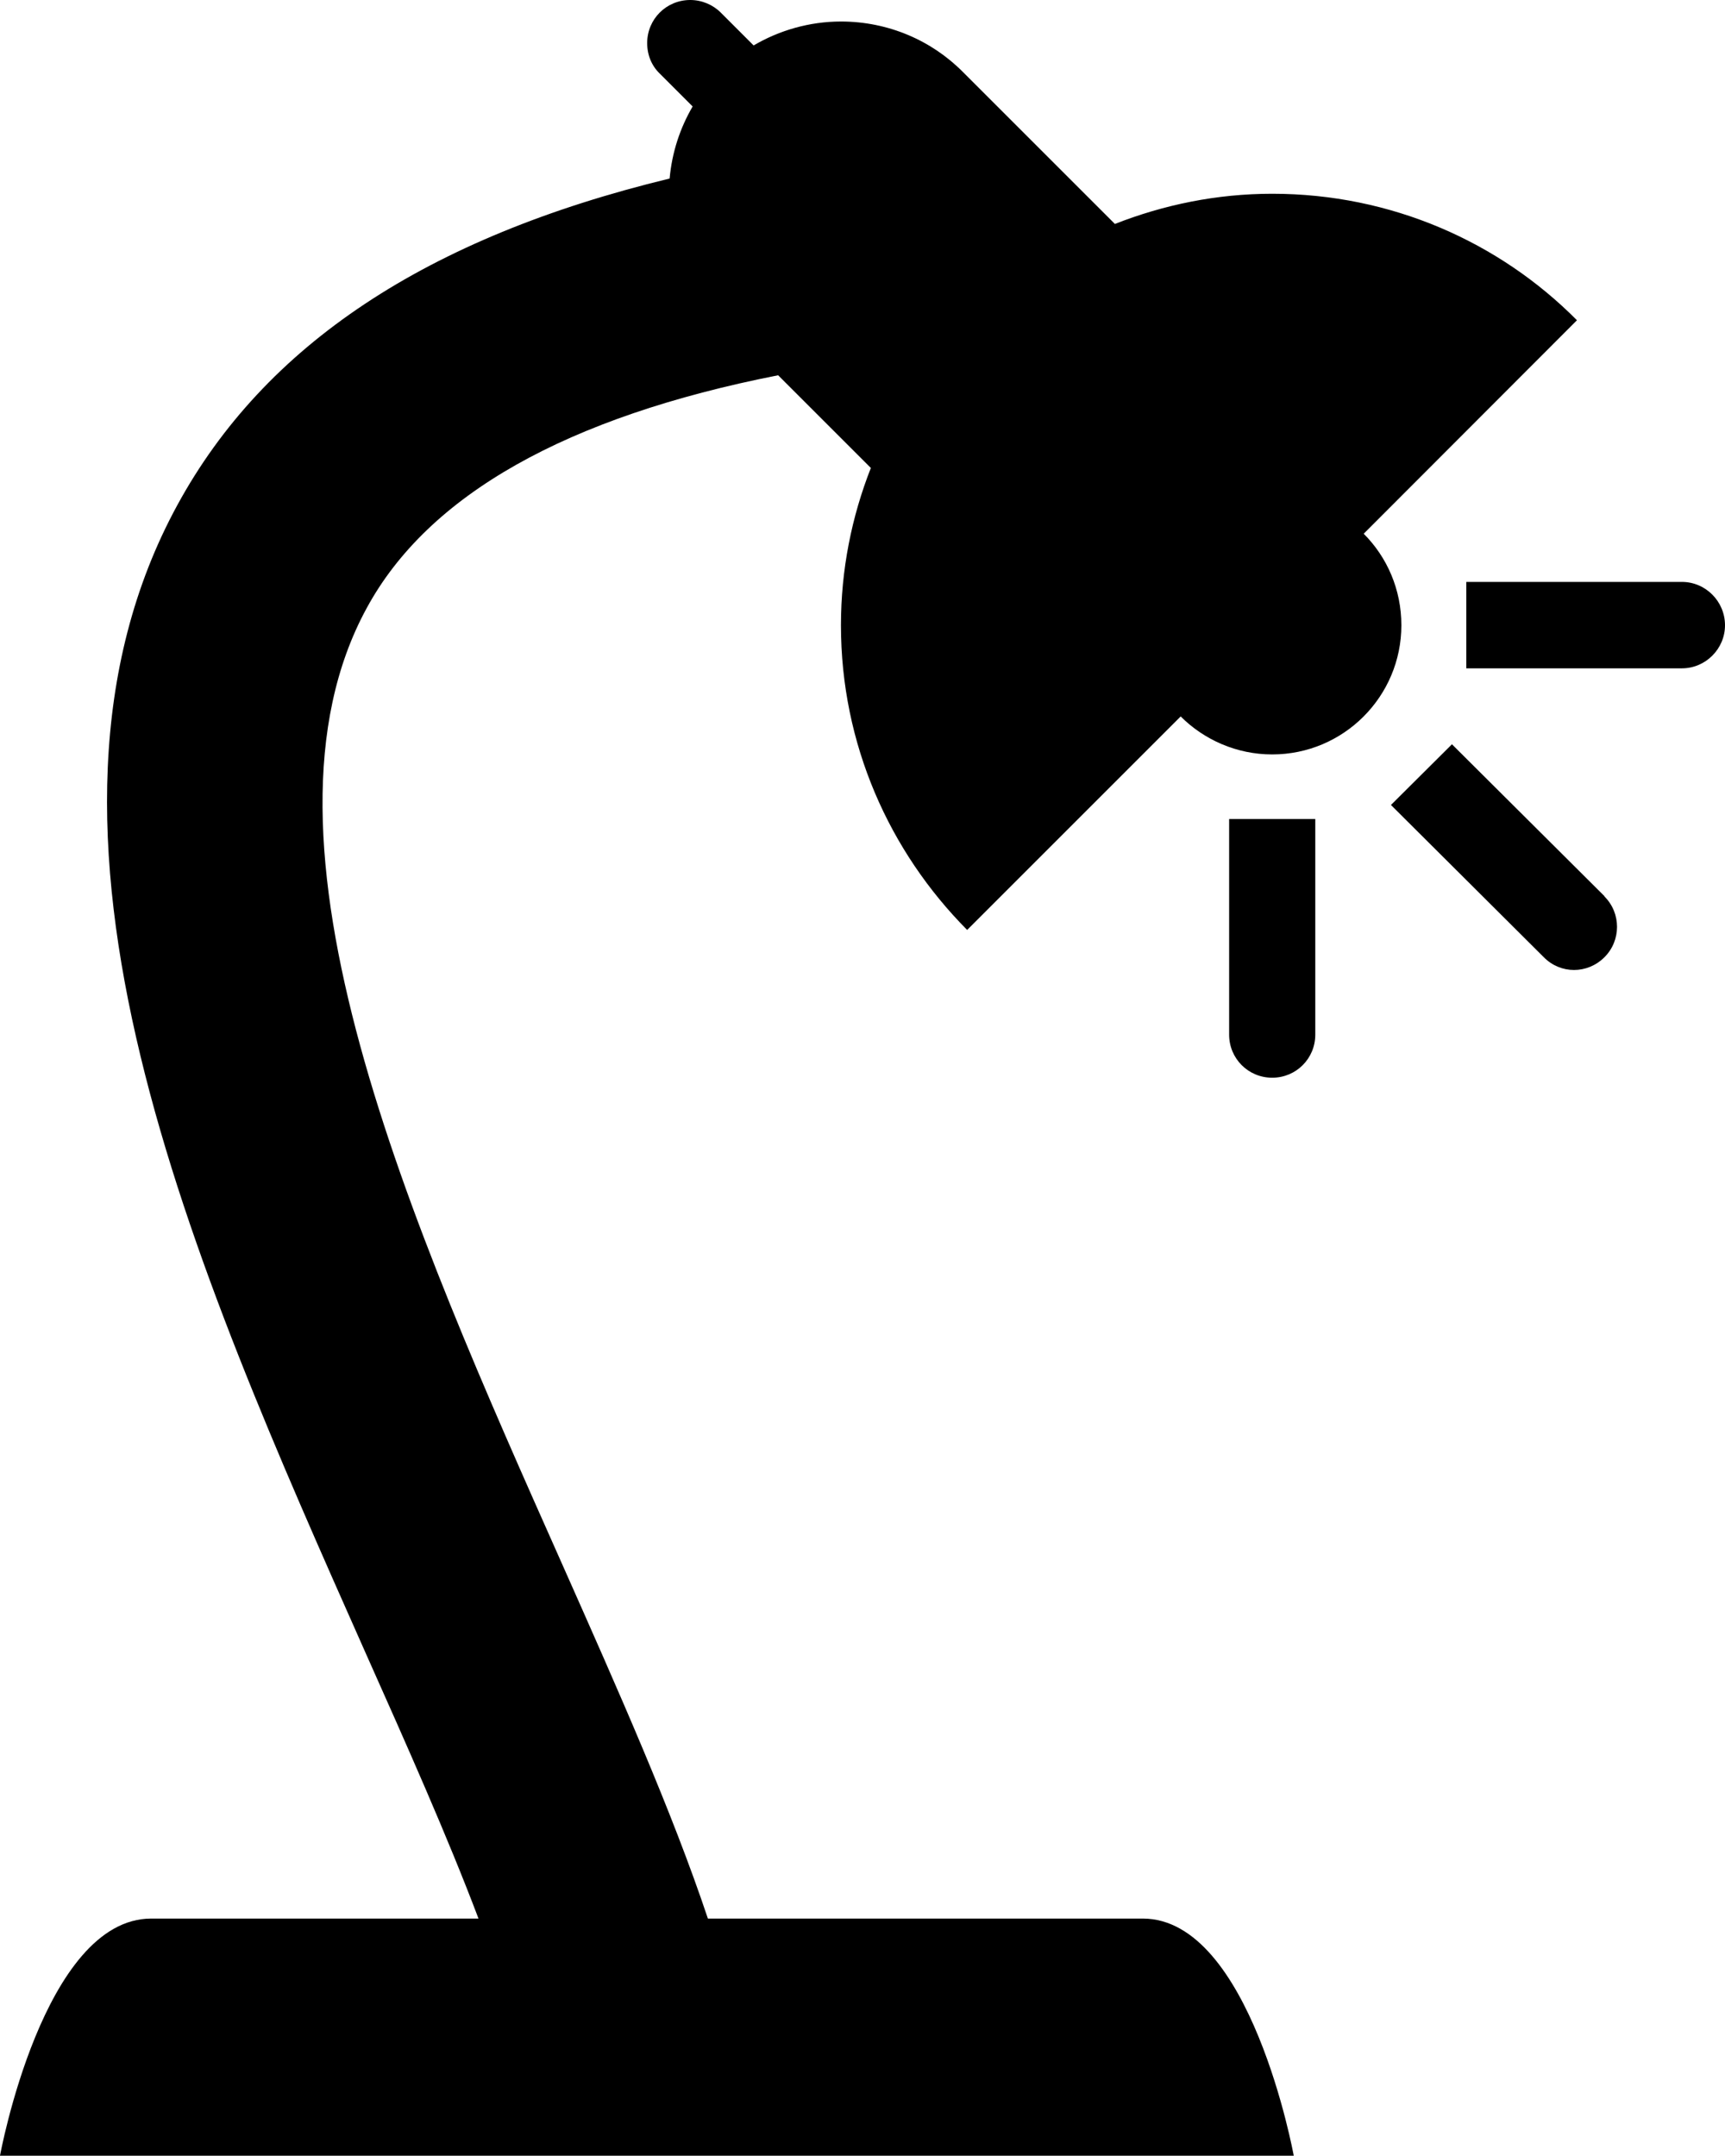 <svg xmlns="http://www.w3.org/2000/svg" xmlns:xlink="http://www.w3.org/1999/xlink" version="1.1" x="0px" y="0px" viewBox="0 0 80.011 100" enable-background="new 0 0 80.011 100" xml:space="preserve"><path d="M73.144,14.856c-3.605-3.634-8.613-5.868-14.135-5.868c-2.58,0-5.035,0.513-7.297,1.401l-7.046-7.046l0,0  c-1.442-1.457-3.454-2.345-5.66-2.345c-1.471,0-2.872,0.417-4.051,1.11L33.43,0.583C33.07,0.222,32.557,0,32.016,0  c-1.11,0-1.998,0.888-1.998,1.998c0,0.555,0.208,1.054,0.583,1.415l1.526,1.526c-0.583,0.999-0.957,2.122-1.068,3.343  c-11.277,2.733-18.782,7.712-22.833,15.148C0,38.521,8.989,58.746,16.923,76.599c1.942,4.355,3.829,8.586,5.271,12.4  c-5.507,0-12.387,0-15.175,0C2.011,89,0,100,0,100h60.008c0,0-1.997-11.001-7.005-11.001c-3.76,0-14.898,0-20.169,0  c-1.665-4.979-4.12-10.5-6.77-16.465c-7.005-15.73-14.926-33.556-9.058-44.32c2.857-5.271,9.294-8.878,19.087-10.806l4.3,4.3  c-0.888,2.261-1.387,4.716-1.387,7.296c0,5.521,2.247,10.501,5.854,14.135l9.904-9.904c1.082,1.082,2.594,1.762,4.244,1.762  c3.315,0,5.992-2.691,5.992-5.993c0-1.665-0.666-3.163-1.747-4.245L73.144,14.856z"></path><g><path d="M57.011,47.996c0,1.11,0.889,1.998,1.998,1.998s1.998-0.888,1.998-1.998V37.994h-3.996V47.996z"></path><path d="M78.013,26.994H68.012v4.009h10.001c1.096,0,1.998-0.902,1.998-1.998C80.011,27.896,79.109,26.994,78.013,26.994z"></path><path d="M74.421,41.573l-7.075-7.047l-2.829,2.816l7.088,7.061c0.777,0.791,2.025,0.791,2.816,0c0.776-0.777,0.776-2.039,0-2.816   V41.573z"></path></g></svg>